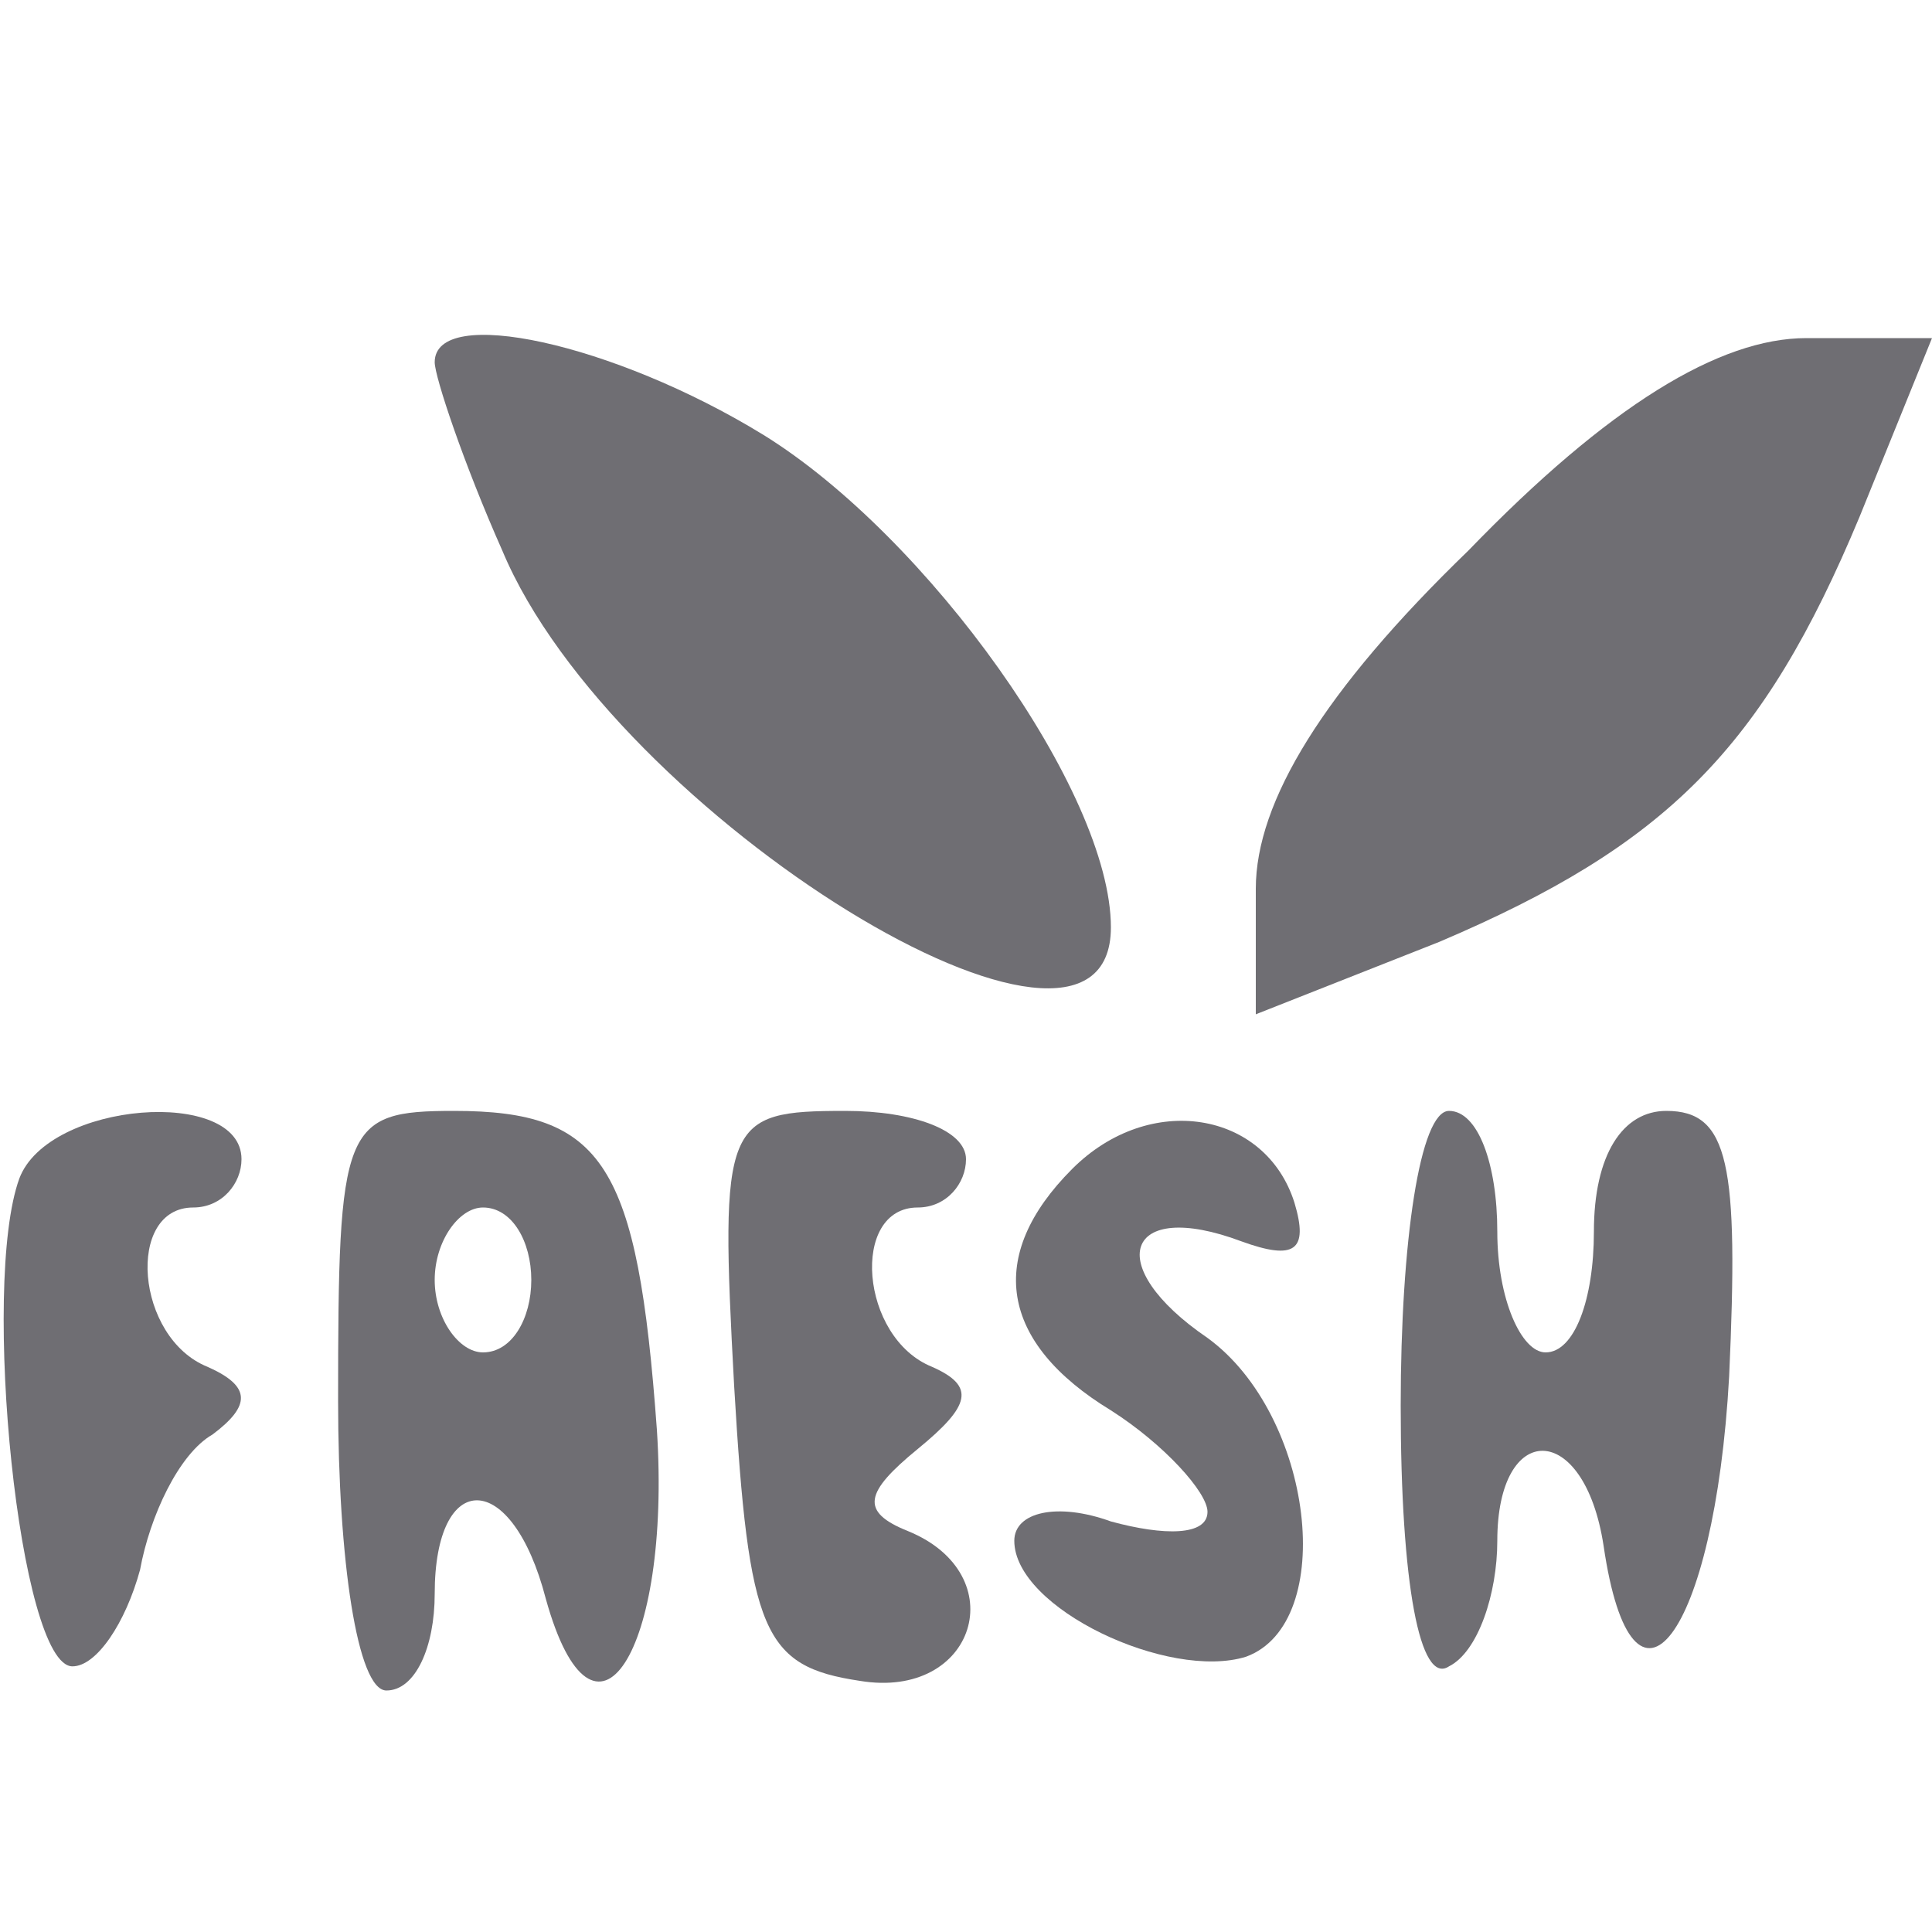 <?xml version="1.0" standalone="no"?>
<!DOCTYPE svg PUBLIC "-//W3C//DTD SVG 20010904//EN"
 "http://www.w3.org/TR/2001/REC-SVG-20010904/DTD/svg10.dtd">
<svg version="1.0" xmlns="http://www.w3.org/2000/svg"
 width="40pt" height="40pt" viewBox="0 0 40 40"
 preserveAspectRatio="xMidYMid meet">

<g transform="translate(0,40) scale(0.1,-0.1)"
fill="#6F6E73" stroke="none">
<path d="M90 325 c0 -3 6 -21 14 -39 23 -55 126 -118 126 -78 0 28 -38 81 -72
102 -31 19 -68 27 -68 15z"/>
<path d="M304 286 c-30 -29 -44 -52 -44 -70 l0 -26 38 15 c47 20 67 40 87 88
l15 37 -26 0 c-18 0 -41 -14 -70 -44z"/>
<path d="M4 156 c-8 -22 0 -101 11 -101 5 0 11 9 14 20 2 11 8 24 15 28 8 6 8
10 -1 14 -15 6 -17 33 -3 33 6 0 10 5 10 10 0 15 -40 12 -46 -4z"/>
<path d="M70 110 c0 -33 4 -60 10 -60 6 0 10 9 10 20 0 26 16 26 23 -1 10 -36
26 -11 23 35 -4 55 -11 66 -42 66 -23 0 -24 -3 -24 -60z m40 25 c0 -8 -4 -15
-10 -15 -5 0 -10 7 -10 15 0 8 5 15 10 15 6 0 10 -7 10 -15z"/>
<path d="M152 113 c3 -51 6 -58 26 -61 24 -4 32 22 10 31 -10 4 -9 8 2 17 11
9 12 13 3 17 -15 6 -17 33 -3 33 6 0 10 5 10 10 0 6 -11 10 -25 10 -25 0 -26
-2 -23 -57z"/>
<path d="M222 158 c-18 -18 -15 -36 8 -50 11 -7 20 -17 20 -21 0 -5 -9 -5 -20
-2 -11 4 -20 2 -20 -4 0 -14 32 -29 48 -24 19 7 14 50 -8 66 -22 15 -17 29 7
20 11 -4 14 -2 11 8 -6 19 -30 23 -46 7z"/>
<path d="M290 109 c0 -37 4 -58 10 -54 6 3 10 15 10 26 0 25 18 25 22 -1 6
-41 23 -19 26 35 2 44 0 55 -13 55 -9 0 -15 -9 -15 -25 0 -14 -4 -25 -10 -25
-5 0 -10 11 -10 25 0 14 -4 25 -10 25 -6 0 -10 -27 -10 -61z"/>
</g>
</svg>
